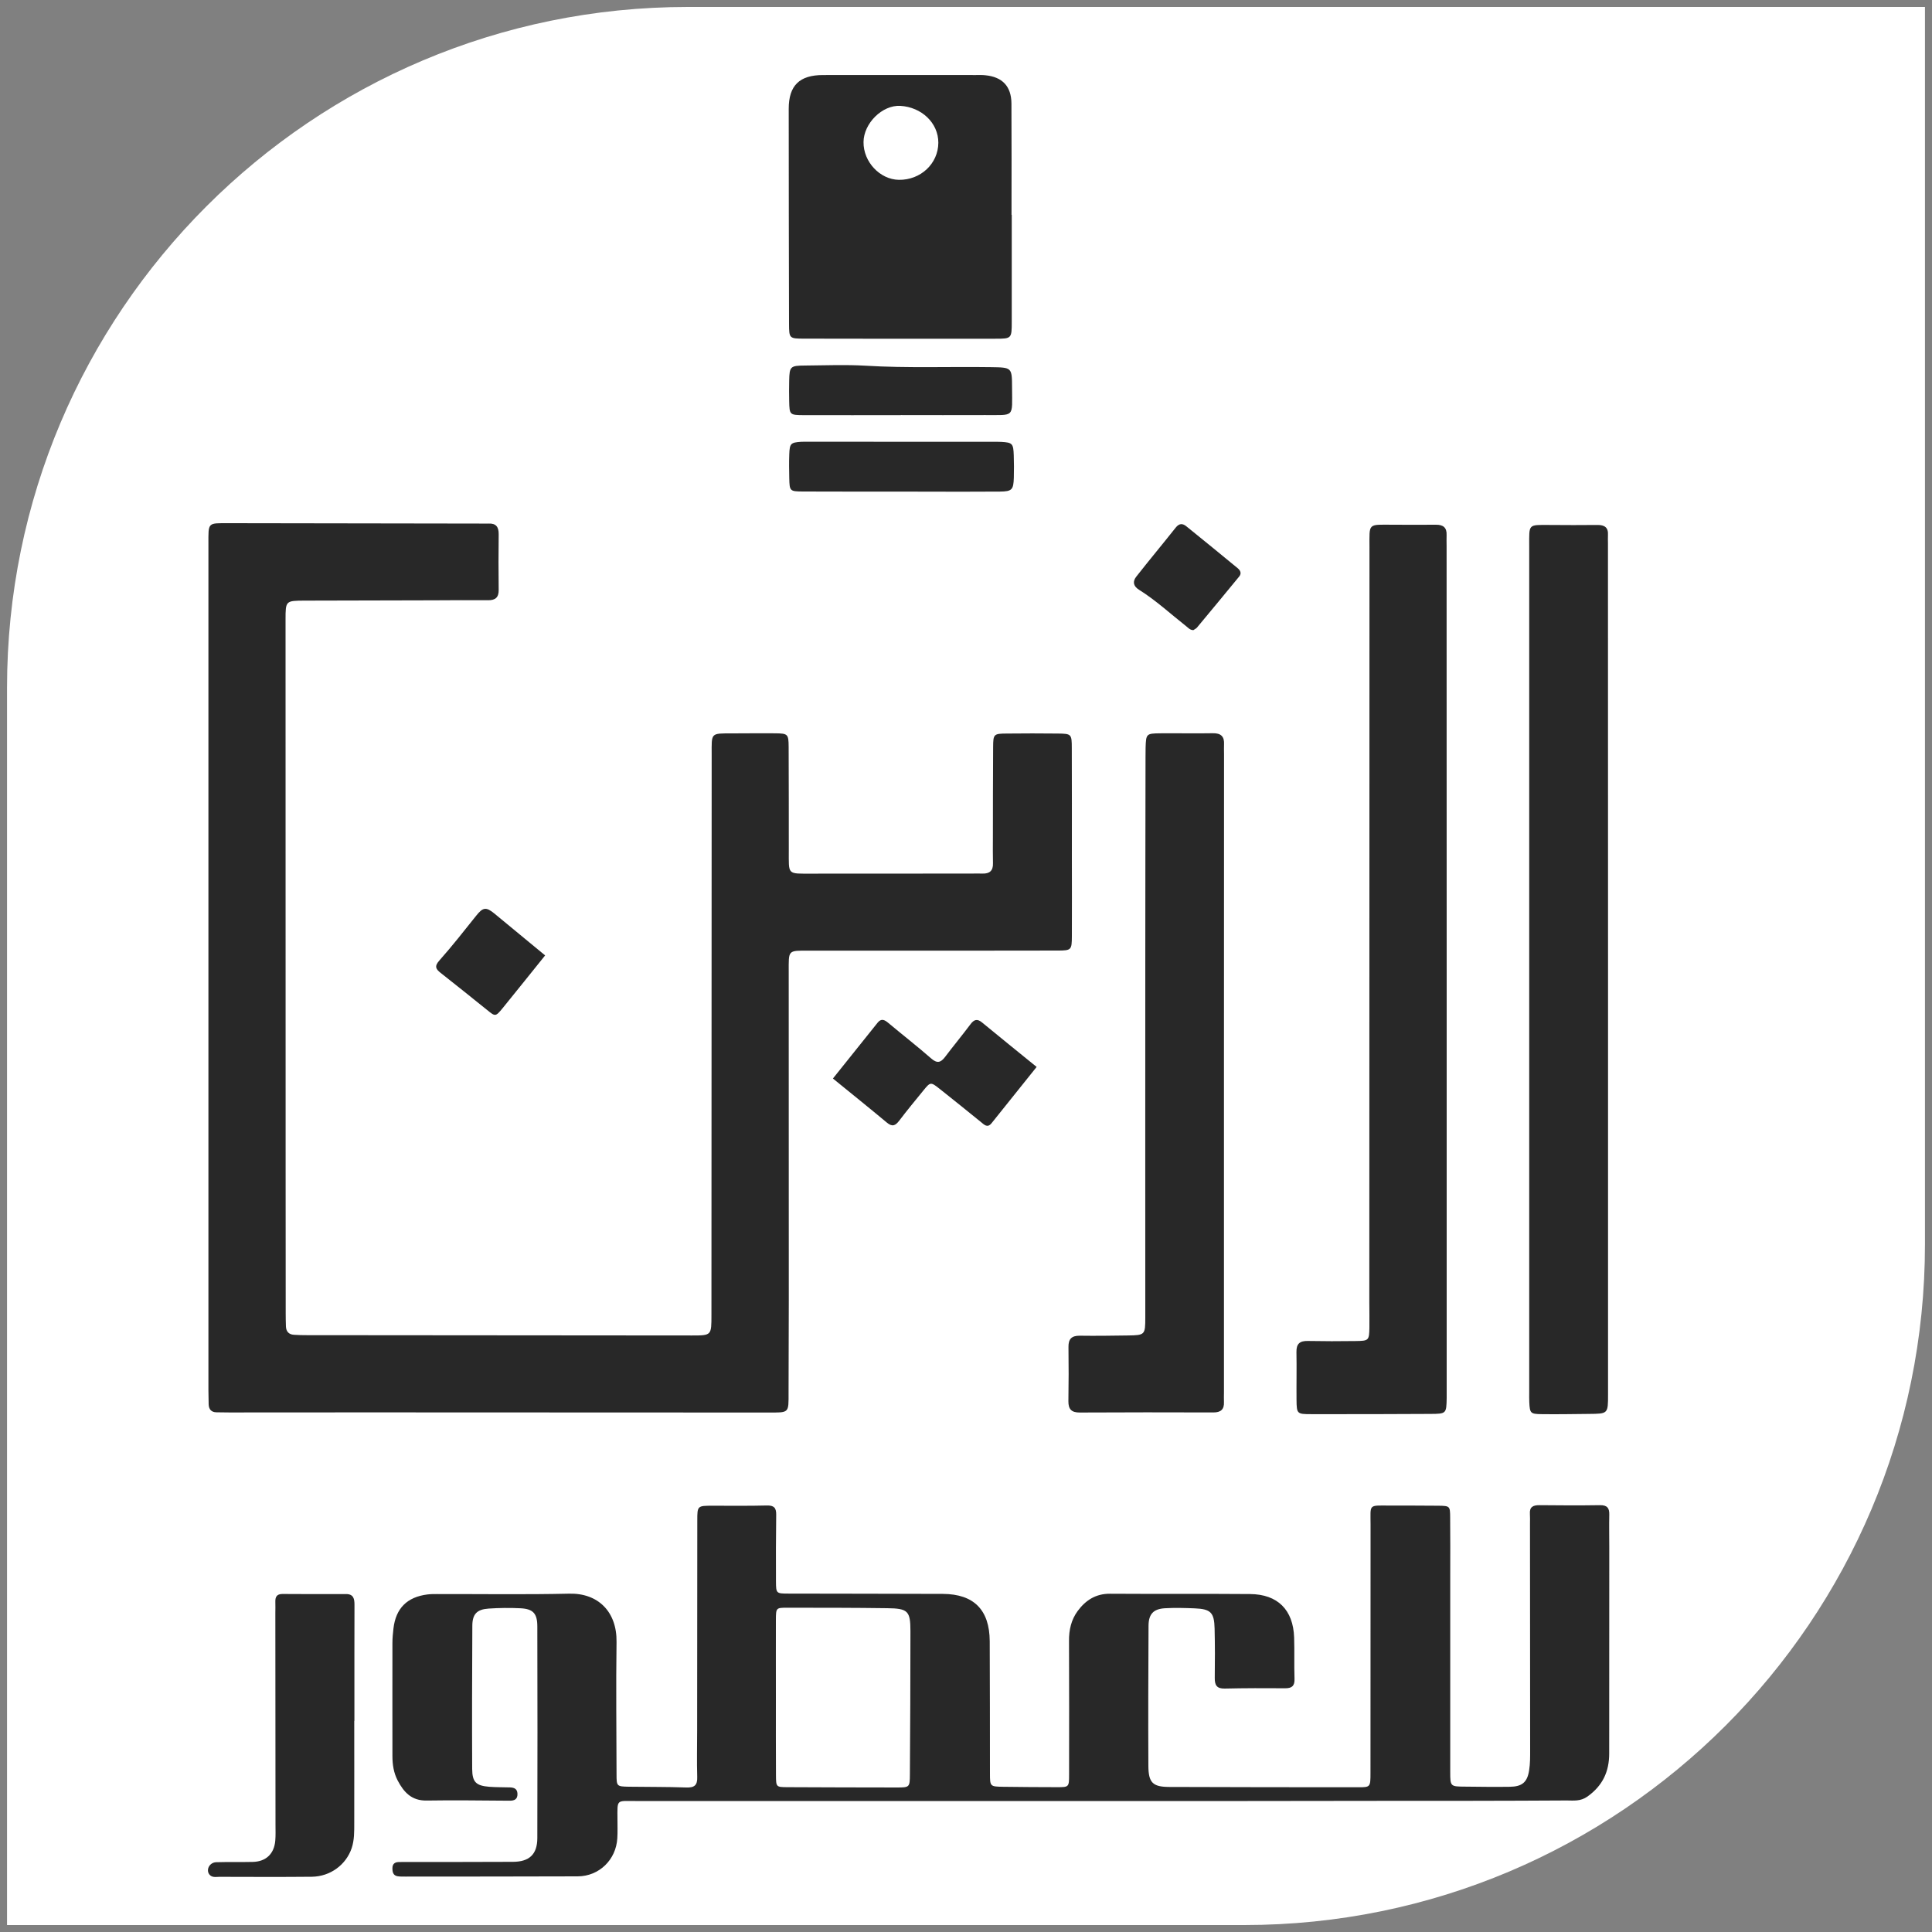 <?xml version="1.0" encoding="utf-8"?>
<!-- Generator: Adobe Illustrator 28.1.0, SVG Export Plug-In . SVG Version: 6.00 Build 0)  -->
<svg version="1.1" id="Layer_1" xmlns="http://www.w3.org/2000/svg" xmlns:xlink="http://www.w3.org/1999/xlink" x="0px" y="0px"
	 viewBox="0 0 250 250" style="enable-background:new 0 0 250 250;" xml:space="preserve">
<rect x="0" y="0" width="250" height="250" fill="#808080" stroke="none"/>
<style type="text/css">
	.st0{fill:#FFFFFF;}
	.st1{fill:#282828;}
</style>
<path class="st0" d="M249.09,0.91v160.1c0,48.65-39.44,88.09-88.09,88.09H0.91V88.99c0-48.65,39.44-88.09,88.09-88.09H249.09z"/>
<g>
	<path class="st1" d="M45.84,222.68c0,4.4,0.01,8.79,0,13.19c0,1.1,0.02,2.22-0.33,3.27c-0.73,2.18-2.79,3.68-5.15,3.71
		c-3.98,0.04-7.97,0.02-11.95,0.01c-0.46,0-0.98,0.14-1.33-0.32c-0.45-0.61,0.04-1.54,0.89-1.57c1.58-0.05,3.16,0,4.74-0.04
		c1.71-0.04,2.76-1.04,2.91-2.74c0.06-0.68,0.03-1.37,0.03-2.06c-0.01-9.13-0.01-18.27-0.02-27.4c0-0.48,0.02-0.96,0-1.44
		c-0.02-0.64,0.17-1.03,0.92-1.03c2.75,0.02,5.49,0.02,8.24,0.01c0.97,0,1.08,0.64,1.08,1.38c0,2.13-0.01,4.26-0.01,6.39
		c0,2.88,0,5.77,0,8.65C45.85,222.68,45.85,222.68,45.84,222.68z"/>
	<g>
		<path class="st1" d="M26.97,125.24c0-18.27,0-36.54,0-54.81c0-2.87-0.15-2.73,2.65-2.73c10.78,0.02,21.56,0.03,32.35,0.05
			c0.41,0,0.82,0.02,1.24,0c0.98-0.05,1.33,0.44,1.32,1.38c-0.03,2.4-0.03,4.81,0,7.21c0.01,0.98-0.44,1.34-1.38,1.33
			c-2.33-0.02-4.67,0-7,0.01c-5.56,0.01-11.13,0.02-16.69,0.04c-2.5,0.01-2.51,0.01-2.51,2.46c0,23.9,0,47.8,0.01,71.7
			c0,6.04,0.01,12.09,0.01,18.13c0,0.55,0.01,1.1,0.03,1.65c0.03,0.64,0.38,1.02,1.03,1.06c0.55,0.04,1.1,0.05,1.65,0.05
			c16.62,0.02,33.24,0.03,49.86,0.04c2.53,0,2.52-0.01,2.52-2.65c0.01-24.17,0.02-48.35,0.03-72.52c0-2.83-0.18-2.74,2.65-2.74
			c1.85,0,3.71-0.03,5.56-0.01c1.65,0.02,1.74,0.09,1.75,1.76c0.03,4.46,0.01,8.93,0.02,13.39c0.01,3.21-0.26,3.01,3.01,3.01
			c6.87,0,13.73,0,20.6-0.01c0.48,0,0.96-0.02,1.44,0c0.93,0.03,1.4-0.36,1.37-1.34c-0.03-1.1-0.01-2.2-0.01-3.3
			c0.01-3.91,0-7.83,0.03-11.74c0.01-1.67,0.08-1.73,1.77-1.74c2.2-0.02,4.4-0.03,6.59,0c1.77,0.02,1.82,0.06,1.82,1.9
			c0.02,4.74,0.01,9.48,0.01,14.22c0,3.37,0.02,6.73,0,10.1c-0.01,1.79-0.06,1.86-1.86,1.86c-7.14,0.02-14.28,0.01-21.43,0.01
			c-3.57,0-7.14,0.01-10.71,0c-2.79,0-2.64-0.11-2.64,2.75c0.01,14.15,0.01,28.3,0.01,42.44c0,3.98-0.03,7.97-0.03,11.95
			c0,2.77,0.13,2.63-2.75,2.63c-17.24-0.01-34.47-0.02-51.71-0.02c-5.97,0-11.95,0.01-17.92,0.01c-0.55,0-1.1-0.01-1.65-0.02
			c-0.67-0.01-0.99-0.39-1.01-1.04c-0.02-0.62-0.03-1.24-0.03-1.85c0-18.2,0-36.4,0-54.6C26.97,125.24,26.97,125.24,26.97,125.24z"
			/>
		<path class="st1" d="M142.56,233.05c-20.12,0-40.24,0-60.36,0c-2.47,0-2.31-0.26-2.3,2.35c0,0.82,0.03,1.65-0.02,2.47
			c-0.16,2.78-2.35,4.92-5.13,4.93c-7.42,0.03-14.83,0.02-22.25,0.03c-0.34,0-0.69,0.01-1.03-0.04c-0.61-0.09-0.7-0.57-0.69-1.08
			c0.01-0.5,0.29-0.74,0.77-0.76c0.48-0.02,0.96-0.01,1.44-0.01c4.46,0,8.93,0,13.39-0.02c2.11-0.01,3.14-0.96,3.15-3.06
			c0.03-9.13,0.02-18.27,0-27.4c0-1.68-0.55-2.27-2.18-2.35c-1.37-0.07-2.75-0.05-4.12,0.04c-1.51,0.1-2.1,0.71-2.11,2.2
			c-0.03,6.18-0.05,12.36-0.02,18.54c0.01,1.72,0.5,2.18,2.21,2.32c0.89,0.07,1.78,0.05,2.68,0.08c0.53,0.02,0.94,0.17,0.97,0.81
			c0.03,0.76-0.43,0.92-1.05,0.91c-3.57-0.02-7.14-0.08-10.71-0.02c-1.94,0.03-2.94-1.07-3.74-2.59c-0.52-1-0.68-2.07-0.68-3.17
			c0-4.88-0.01-9.75,0-14.63c0-0.62,0.06-1.23,0.13-1.85c0.3-2.63,1.76-4.1,4.41-4.43c0.41-0.05,0.82-0.05,1.23-0.05
			c5.7-0.01,11.4,0.08,17.1-0.05c3.75-0.09,6.19,2.34,6.13,6.26c-0.08,5.7-0.01,11.4,0,17.1c0,1.57,0.03,1.59,1.58,1.62
			c2.47,0.04,4.95,0.01,7.42,0.1c1.06,0.04,1.48-0.27,1.44-1.37c-0.06-1.99-0.01-3.98-0.01-5.97c0.01-9.07,0.01-18.13,0.02-27.2
			c0-1.92,0.01-1.92,2.01-1.92c2.33,0,4.67,0.03,7-0.03c0.91-0.02,1.21,0.3,1.2,1.18c-0.04,2.88-0.04,5.77-0.03,8.65
			c0.01,1.54,0.03,1.57,1.62,1.57c6.66,0.02,13.32,0.01,19.98,0.04c4.01,0.02,6.04,2.07,6.06,6.12c0.03,5.7,0.02,11.4,0.03,17.1
			c0,1.7,0.02,1.71,1.69,1.74c2.33,0.03,4.67,0.05,7,0.05c1.52,0,1.55-0.01,1.55-1.62c0.01-5.77,0.01-11.54-0.01-17.31
			c-0.01-1.42,0.28-2.73,1.13-3.88c1.04-1.4,2.35-2.23,4.17-2.22c6.04,0.04,12.09-0.01,18.13,0.04c3.57,0.03,5.58,2.04,5.7,5.62
			c0.06,1.78-0.01,3.57,0.05,5.36c0.03,0.9-0.33,1.22-1.21,1.21c-2.61-0.02-5.22-0.02-7.83,0.04c-1.02,0.02-1.29-0.44-1.28-1.37
			c0.03-2.13,0.03-4.26-0.02-6.39c-0.05-2.09-0.5-2.53-2.57-2.62c-1.3-0.05-2.61-0.09-3.91-0.01c-1.45,0.1-2.06,0.77-2.07,2.26
			c-0.03,6.04-0.05,12.09-0.02,18.13c0.01,2.18,0.57,2.72,2.68,2.73c8.17,0.03,16.34,0.04,24.52,0.04c1.52,0,1.54-0.03,1.54-1.86
			c0.01-10.71,0-21.43,0.01-32.14c0-2.65-0.31-2.46,2.39-2.45c2.13,0.01,4.26-0.01,6.39,0.02c1.48,0.02,1.51,0.05,1.52,1.49
			c0.03,2.47,0.01,4.94,0.01,7.42c0,8.52,0,17.03,0,25.55c0,1.87,0.02,1.88,1.93,1.89c1.92,0.02,3.85,0.05,5.77,0.02
			c1.6-0.02,2.27-0.58,2.51-2.13c0.14-0.88,0.13-1.78,0.13-2.67c0-9.75-0.01-19.5-0.02-29.25c0-0.41,0.02-0.83-0.01-1.24
			c-0.07-0.93,0.41-1.16,1.25-1.15c2.61,0.03,5.22,0.04,7.83,0c0.92-0.01,1.21,0.37,1.19,1.22c-0.03,1.44,0,2.88,0,4.33
			c0,8.86-0.01,17.72-0.01,26.58c0,2.34-0.84,4.16-2.81,5.57c-0.92,0.65-1.8,0.51-2.7,0.51c-8.1,0.05-16.21,0.05-24.31,0.05
			C166.45,233.06,154.51,233.05,142.56,233.05z M100.4,219.64C100.4,219.64,100.4,219.64,100.4,219.64c0,3.36-0.01,6.72,0.01,10.08
			c0.01,1.51,0.03,1.53,1.43,1.54c4.73,0.02,9.46,0.04,14.2,0.04c1.66,0,1.69-0.02,1.7-1.71c0.04-6.17,0.07-12.34,0.07-18.52
			c0-2.61-0.32-2.94-3.01-2.97c-4.32-0.06-8.64-0.06-12.96-0.06c-1.4,0-1.43,0.02-1.44,1.53
			C100.39,212.92,100.4,216.28,100.4,219.64z"/>
		<path class="st1" d="M187.2,125.48c0,18.13,0,36.26,0,54.39c0,0.34,0,0.69,0,1.03c-0.04,2.02-0.04,2.05-2.11,2.06
			c-5.15,0.03-10.3,0.04-15.45,0.03c-1.81,0-1.85-0.05-1.87-1.85c-0.02-2.06,0.03-4.12-0.01-6.18c-0.02-1.08,0.43-1.46,1.47-1.44
			c2.06,0.04,4.12,0.04,6.18,0.01c1.71-0.02,1.76-0.08,1.79-1.73c0.02-1.1-0.01-2.2-0.01-3.3c0.01-32.55,0.01-65.1,0.02-97.65
			c0-3.21-0.26-2.96,3.04-2.95c1.85,0,3.71,0.02,5.56,0c0.93-0.01,1.42,0.36,1.38,1.33c-0.02,0.48,0,0.96,0,1.44
			C187.2,88.95,187.2,107.22,187.2,125.48C187.2,125.48,187.2,125.48,187.2,125.48z"/>
		<path class="st1" d="M208.08,125.47c0,18.33,0,36.66,0,54.99c0,2.48,0,2.48-2.46,2.5c-2.06,0.02-4.12,0.06-6.18,0.03
			c-1.4-0.02-1.48-0.13-1.55-1.54c-0.02-0.41-0.01-0.82-0.01-1.24c0-36.52,0-73.04,0-109.56c0-2.88-0.18-2.73,2.64-2.72
			c2.06,0.01,4.12,0.03,6.18,0c0.94-0.01,1.43,0.33,1.37,1.31c-0.02,0.34,0,0.69,0,1.03C208.07,88.68,208.07,107.07,208.08,125.47
			C208.07,125.47,208.07,125.47,208.08,125.47z"/>
		<path class="st1" d="M158.38,139c0,13.73,0,27.46,0,41.19c0,0.41-0.02,0.82,0,1.24c0.04,0.96-0.42,1.34-1.37,1.34
			c-5.77-0.02-11.53-0.02-17.3,0.01c-1.06,0-1.47-0.42-1.46-1.47c0.04-2.33,0.04-4.67,0.01-7c-0.02-1.06,0.42-1.48,1.47-1.47
			c2.06,0.03,4.12,0,6.18-0.03c2.25-0.03,2.29-0.07,2.29-2.34c0-15.17-0.01-30.35,0-45.52c0-8.99,0.02-17.99,0.03-26.98
			c0-0.41,0-0.82,0.01-1.24c0.06-1.77,0.09-1.82,1.9-1.84c2.27-0.02,4.53,0.03,6.8-0.01c1.07-0.02,1.51,0.44,1.45,1.47
			c-0.02,0.41,0,0.82,0,1.24C158.38,111.4,158.38,125.2,158.38,139z"/>
		<path class="st1" d="M130.92,27.79c0,4.6,0,9.2,0,13.81c0,2.21-0.01,2.23-2.12,2.23c-8.24,0.01-16.48,0.01-24.72-0.01
			c-1.95,0-1.97-0.03-1.98-1.92c-0.02-9.27-0.04-18.54-0.04-27.82c0-3.01,1.39-4.37,4.44-4.37c6.59-0.01,13.19,0,19.78,0
			c0.41,0,0.83-0.02,1.24,0.03c2.18,0.22,3.34,1.42,3.36,3.64c0.03,4.81,0.01,9.62,0.01,14.42
			C130.9,27.79,130.91,27.79,130.92,27.79z M116.31,23.27c2.82,0.04,5.09-2.09,5.11-4.79c0.01-2.59-2.19-4.62-4.91-4.78
			c-2.34-0.14-4.75,2.26-4.77,4.68C111.71,20.95,113.87,23.23,116.31,23.27z"/>
		<path class="st1" d="M107.78,139.56c1.94-2.43,3.86-4.83,5.78-7.22c0.47-0.59,0.89-0.39,1.38,0.02c1.84,1.54,3.73,3.01,5.54,4.59
			c0.77,0.68,1.24,0.57,1.81-0.18c1.07-1.42,2.21-2.79,3.28-4.22c0.46-0.62,0.87-0.77,1.51-0.24c2.32,1.91,4.66,3.8,7.06,5.75
			c-2,2.49-3.92,4.89-5.84,7.29c-0.53,0.65-0.94,0.19-1.37-0.16c-1.76-1.42-3.51-2.85-5.29-4.25c-1.22-0.97-1.24-0.96-2.19,0.21
			c-1.04,1.28-2.09,2.54-3.08,3.85c-0.51,0.67-0.91,0.86-1.64,0.24C112.47,143.35,110.17,141.51,107.78,139.56z"/>
		<path class="st1" d="M116.65,63.61c-4.25,0-8.5,0.01-12.75-0.01c-1.7-0.01-1.73-0.05-1.77-1.72c-0.02-1.03-0.04-2.06,0-3.08
			c0.05-1.41,0.19-1.54,1.52-1.63c0.34-0.02,0.69-0.01,1.03-0.01c7.95,0,15.9,0.01,23.85,0.01c0.34,0,0.69-0.01,1.03,0.01
			c1.44,0.08,1.57,0.21,1.62,1.74c0.03,0.96,0.04,1.92,0.01,2.88c-0.05,1.57-0.23,1.79-1.79,1.81c-3.15,0.03-6.31,0.01-9.46,0.01
			C118.84,63.61,117.75,63.61,116.65,63.61z"/>
		<path class="st1" d="M116.57,53.72c-4.18,0-8.36,0.01-12.55,0c-1.84-0.01-1.86-0.04-1.9-1.8c-0.02-0.89-0.02-1.78,0-2.67
			c0.04-1.82,0.14-1.94,2.04-1.95c2.61-0.02,5.22-0.13,7.81,0.02c5.41,0.33,10.83,0.11,16.24,0.19c2.73,0.04,2.74,0.02,2.75,2.66
			c0.01,3.94,0.39,3.52-3.5,3.54c-3.63,0.02-7.27,0-10.9,0C116.57,53.71,116.57,53.72,116.57,53.72z"/>
		<path class="st1" d="M154.42,81.54c-0.44-0.01-0.65-0.29-0.92-0.5c-2.03-1.6-3.93-3.36-6.12-4.73c-0.76-0.48-0.83-1.08-0.34-1.7
			c1.67-2.13,3.41-4.21,5.09-6.33c0.45-0.57,0.89-0.58,1.39-0.17c2.22,1.79,4.43,3.6,6.63,5.41c0.34,0.28,0.54,0.66,0.21,1.07
			c-1.82,2.22-3.65,4.43-5.49,6.64C154.74,81.36,154.54,81.45,154.42,81.54z"/>
		<path class="st1" d="M70.54,123.63c-1.88,2.33-3.66,4.57-5.47,6.79c-0.95,1.16-0.97,1.14-2.04,0.27c-1.99-1.61-3.99-3.2-6-4.79
			c-0.64-0.5-0.85-0.86-0.17-1.62c1.66-1.87,3.2-3.84,4.76-5.79c0.86-1.08,1.27-1.17,2.34-0.29
			C66.11,119.97,68.26,121.75,70.54,123.63z"/>
	</g>
</g>
</svg>
